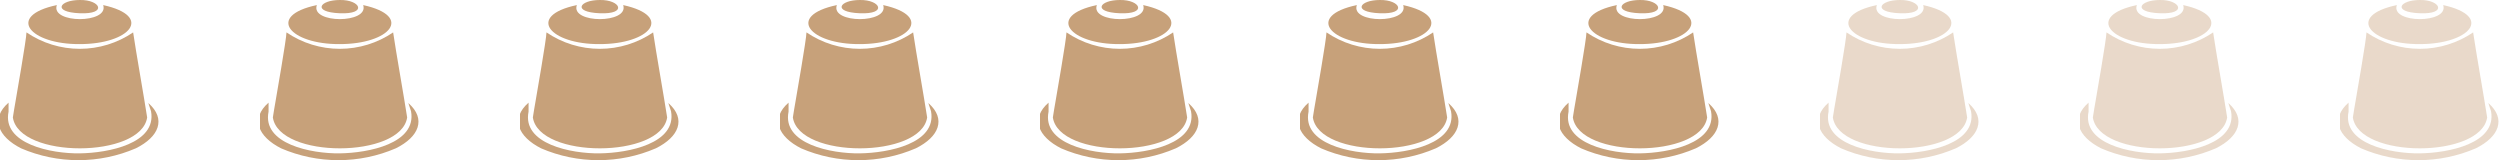 <svg width="125" height="8" viewBox="0 0 125 8" fill="none" xmlns="http://www.w3.org/2000/svg">
<g clip-path="url(#clip0_655_418)">
<path d="M7.358 5.873C7.222 4.976 6.793 2.556 6.657 1.62C5.87 2.155 4.941 2.441 3.99 2.441C3.04 2.441 2.111 2.155 1.324 1.62C1.324 1.932 0.818 4.82 0.779 5.054C0.74 5.288 0.662 5.717 0.643 5.873C0.954 7.941 7.046 7.922 7.358 5.873Z" fill="#C7A17A"/>
<path d="M3.99 4.29007e-05C2.978 4.29007e-05 2.589 0.605 3.99 0.663C5.391 0.722 5.022 -0.019 3.99 4.29007e-05Z" fill="#C7A17A"/>
<path d="M7.552 5.561C7.844 7.18 5.411 7.649 3.99 7.668C2.569 7.688 0.097 7.2 0.428 5.58V5.132C-0.487 5.932 -0.098 6.829 1.051 7.415C1.958 7.806 2.934 8.008 3.922 8.008C4.909 8.008 5.886 7.806 6.793 7.415C7.941 6.849 8.33 5.951 7.416 5.151L7.552 5.561Z" fill="#C7A17A"/>
<path d="M3.991 2.205C6.482 2.205 7.708 0.819 5.159 0.254C5.47 1.19 2.511 1.19 2.842 0.254C0.273 0.8 1.499 2.224 3.991 2.205Z" fill="#C7A17A"/>
</g>
<g clip-path="url(#clip1_655_418)">
<path d="M59.358 5.873C59.222 4.976 58.793 2.556 58.657 1.62C57.87 2.155 56.941 2.441 55.99 2.441C55.04 2.441 54.111 2.155 53.324 1.62C53.324 1.932 52.818 4.82 52.779 5.054C52.74 5.288 52.662 5.717 52.643 5.873C52.954 7.941 59.046 7.922 59.358 5.873Z" fill="#C7A17A"/>
<path d="M55.99 4.29007e-05C54.978 4.29007e-05 54.589 0.605 55.99 0.663C57.392 0.722 57.022 -0.019 55.99 4.29007e-05Z" fill="#C7A17A"/>
<path d="M59.552 5.561C59.844 7.18 57.411 7.649 55.99 7.668C54.569 7.688 52.097 7.2 52.428 5.58V5.132C51.513 5.932 51.902 6.829 53.051 7.415C53.958 7.806 54.934 8.008 55.922 8.008C56.909 8.008 57.886 7.806 58.793 7.415C59.941 6.849 60.331 5.951 59.416 5.151L59.552 5.561Z" fill="#C7A17A"/>
<path d="M55.991 2.205C58.482 2.205 59.709 0.819 57.159 0.254C57.47 1.19 54.511 1.19 54.842 0.254C52.273 0.8 53.499 2.224 55.991 2.205Z" fill="#C7A17A"/>
</g>
<g clip-path="url(#clip2_655_418)">
<path d="M33.358 5.873C33.222 4.976 32.793 2.556 32.657 1.62C31.87 2.155 30.941 2.441 29.991 2.441C29.04 2.441 28.111 2.155 27.324 1.62C27.324 1.932 26.818 4.82 26.779 5.054C26.74 5.288 26.662 5.717 26.643 5.873C26.954 7.941 33.046 7.922 33.358 5.873Z" fill="#C7A17A"/>
<path d="M29.99 4.29007e-05C28.978 4.29007e-05 28.589 0.605 29.99 0.663C31.392 0.722 31.022 -0.019 29.99 4.29007e-05Z" fill="#C7A17A"/>
<path d="M33.552 5.561C33.844 7.18 31.411 7.649 29.99 7.668C28.569 7.688 26.097 7.2 26.428 5.58V5.132C25.513 5.932 25.902 6.829 27.051 7.415C27.957 7.806 28.934 8.008 29.922 8.008C30.909 8.008 31.886 7.806 32.793 7.415C33.941 6.849 34.331 5.951 33.416 5.151L33.552 5.561Z" fill="#C7A17A"/>
<path d="M29.991 2.205C32.482 2.205 33.709 0.819 31.159 0.254C31.47 1.19 28.511 1.19 28.842 0.254C26.273 0.8 27.499 2.224 29.991 2.205Z" fill="#C7A17A"/>
</g>
<g clip-path="url(#clip3_655_418)">
<path d="M85.358 5.873C85.222 4.976 84.793 2.556 84.657 1.62C83.87 2.155 82.941 2.441 81.99 2.441C81.04 2.441 80.111 2.155 79.324 1.62C79.324 1.932 78.818 4.82 78.779 5.054C78.74 5.288 78.662 5.717 78.643 5.873C78.954 7.941 85.046 7.922 85.358 5.873Z" fill="#C7A17A"/>
<path d="M81.99 4.29007e-05C80.978 4.29007e-05 80.589 0.605 81.99 0.663C83.391 0.722 83.022 -0.019 81.99 4.29007e-05Z" fill="#C7A17A"/>
<path d="M85.552 5.561C85.844 7.18 83.411 7.649 81.99 7.668C80.569 7.688 78.097 7.2 78.428 5.58V5.132C77.513 5.932 77.902 6.829 79.051 7.415C79.957 7.806 80.934 8.008 81.922 8.008C82.909 8.008 83.886 7.806 84.793 7.415C85.941 6.849 86.331 5.951 85.416 5.151L85.552 5.561Z" fill="#C7A17A"/>
<path d="M81.991 2.205C84.482 2.205 85.709 0.819 83.159 0.254C83.47 1.19 80.511 1.19 80.842 0.254C78.273 0.8 79.499 2.224 81.991 2.205Z" fill="#C7A17A"/>
</g>
<g opacity="0.4" clip-path="url(#clip4_655_418)">
<path d="M111.358 5.873C111.222 4.976 110.793 2.556 110.657 1.62C109.87 2.155 108.941 2.441 107.99 2.441C107.04 2.441 106.111 2.155 105.324 1.62C105.324 1.932 104.818 4.82 104.779 5.054C104.74 5.288 104.662 5.717 104.643 5.873C104.954 7.941 111.046 7.922 111.358 5.873Z" fill="#C7A17A"/>
<path d="M107.99 4.29007e-05C106.978 4.29007e-05 106.589 0.605 107.99 0.663C109.391 0.722 109.022 -0.019 107.99 4.29007e-05Z" fill="#C7A17A"/>
<path d="M111.552 5.561C111.844 7.18 109.411 7.649 107.99 7.668C106.569 7.688 104.097 7.2 104.428 5.58V5.132C103.513 5.932 103.902 6.829 105.051 7.415C105.958 7.806 106.934 8.008 107.922 8.008C108.909 8.008 109.886 7.806 110.793 7.415C111.941 6.849 112.33 5.951 111.416 5.151L111.552 5.561Z" fill="#C7A17A"/>
<path d="M107.991 2.205C110.482 2.205 111.708 0.819 109.159 0.254C109.47 1.19 106.511 1.19 106.842 0.254C104.273 0.8 105.499 2.224 107.991 2.205Z" fill="#C7A17A"/>
</g>
<g clip-path="url(#clip5_655_418)">
<path d="M20.358 5.873C20.222 4.976 19.793 2.556 19.657 1.62C18.87 2.155 17.941 2.441 16.991 2.441C16.04 2.441 15.111 2.155 14.324 1.62C14.324 1.932 13.818 4.82 13.779 5.054C13.74 5.288 13.662 5.717 13.643 5.873C13.954 7.941 20.046 7.922 20.358 5.873Z" fill="#C7A17A"/>
<path d="M16.99 4.29007e-05C15.978 4.29007e-05 15.589 0.605 16.99 0.663C18.392 0.722 18.022 -0.019 16.99 4.29007e-05Z" fill="#C7A17A"/>
<path d="M20.552 5.561C20.844 7.18 18.411 7.649 16.99 7.668C15.569 7.688 13.097 7.2 13.428 5.58V5.132C12.513 5.932 12.902 6.829 14.051 7.415C14.957 7.806 15.934 8.008 16.922 8.008C17.909 8.008 18.886 7.806 19.793 7.415C20.941 6.849 21.331 5.951 20.416 5.151L20.552 5.561Z" fill="#C7A17A"/>
<path d="M16.991 2.205C19.482 2.205 20.709 0.819 18.159 0.254C18.47 1.19 15.511 1.19 15.842 0.254C13.273 0.8 14.499 2.224 16.991 2.205Z" fill="#C7A17A"/>
</g>
<g clip-path="url(#clip6_655_418)">
<path d="M72.358 5.873C72.222 4.976 71.793 2.556 71.657 1.62C70.87 2.155 69.941 2.441 68.99 2.441C68.04 2.441 67.111 2.155 66.324 1.62C66.324 1.932 65.818 4.82 65.779 5.054C65.74 5.288 65.662 5.717 65.643 5.873C65.954 7.941 72.046 7.922 72.358 5.873Z" fill="#C7A17A"/>
<path d="M68.99 4.29007e-05C67.978 4.29007e-05 67.589 0.605 68.99 0.663C70.391 0.722 70.022 -0.019 68.99 4.29007e-05Z" fill="#C7A17A"/>
<path d="M72.552 5.561C72.844 7.18 70.411 7.649 68.99 7.668C67.569 7.688 65.097 7.2 65.428 5.58V5.132C64.513 5.932 64.902 6.829 66.051 7.415C66.957 7.806 67.934 8.008 68.922 8.008C69.909 8.008 70.886 7.806 71.793 7.415C72.941 6.849 73.331 5.951 72.416 5.151L72.552 5.561Z" fill="#C7A17A"/>
<path d="M68.991 2.205C71.482 2.205 72.709 0.819 70.159 0.254C70.47 1.19 67.511 1.19 67.842 0.254C65.273 0.8 66.499 2.224 68.991 2.205Z" fill="#C7A17A"/>
</g>
<g clip-path="url(#clip7_655_418)">
<path d="M46.358 5.873C46.222 4.976 45.793 2.556 45.657 1.62C44.87 2.155 43.941 2.441 42.99 2.441C42.04 2.441 41.111 2.155 40.324 1.62C40.324 1.932 39.818 4.82 39.779 5.054C39.74 5.288 39.662 5.717 39.643 5.873C39.954 7.941 46.046 7.922 46.358 5.873Z" fill="#C7A17A"/>
<path d="M42.99 4.29007e-05C41.978 4.29007e-05 41.589 0.605 42.99 0.663C44.392 0.722 44.022 -0.019 42.99 4.29007e-05Z" fill="#C7A17A"/>
<path d="M46.552 5.561C46.844 7.18 44.411 7.649 42.99 7.668C41.569 7.688 39.097 7.2 39.428 5.58V5.132C38.513 5.932 38.902 6.829 40.051 7.415C40.958 7.806 41.934 8.008 42.922 8.008C43.909 8.008 44.886 7.806 45.793 7.415C46.941 6.849 47.331 5.951 46.416 5.151L46.552 5.561Z" fill="#C7A17A"/>
<path d="M42.991 2.205C45.482 2.205 46.709 0.819 44.159 0.254C44.47 1.19 41.511 1.19 41.842 0.254C39.273 0.8 40.499 2.224 42.991 2.205Z" fill="#C7A17A"/>
</g>
<g opacity="0.4" clip-path="url(#clip8_655_418)">
<path d="M98.358 5.873C98.222 4.976 97.793 2.556 97.657 1.62C96.87 2.155 95.941 2.441 94.99 2.441C94.04 2.441 93.111 2.155 92.324 1.62C92.324 1.932 91.818 4.82 91.779 5.054C91.74 5.288 91.662 5.717 91.643 5.873C91.954 7.941 98.046 7.922 98.358 5.873Z" fill="#C7A17A"/>
<path d="M94.99 4.29007e-05C93.978 4.29007e-05 93.589 0.605 94.99 0.663C96.391 0.722 96.022 -0.019 94.99 4.29007e-05Z" fill="#C7A17A"/>
<path d="M98.552 5.561C98.844 7.18 96.411 7.649 94.99 7.668C93.569 7.688 91.097 7.2 91.428 5.58V5.132C90.513 5.932 90.902 6.829 92.051 7.415C92.957 7.806 93.934 8.008 94.922 8.008C95.909 8.008 96.886 7.806 97.793 7.415C98.941 6.849 99.331 5.951 98.416 5.151L98.552 5.561Z" fill="#C7A17A"/>
<path d="M94.991 2.205C97.482 2.205 98.709 0.819 96.159 0.254C96.47 1.19 93.511 1.19 93.842 0.254C91.273 0.8 92.499 2.224 94.991 2.205Z" fill="#C7A17A"/>
</g>
<g opacity="0.4" clip-path="url(#clip9_655_418)">
<path d="M124.358 5.873C124.222 4.976 123.793 2.556 123.657 1.62C122.87 2.155 121.941 2.441 120.99 2.441C120.04 2.441 119.111 2.155 118.324 1.62C118.324 1.932 117.818 4.82 117.779 5.054C117.74 5.288 117.662 5.717 117.643 5.873C117.954 7.941 124.046 7.922 124.358 5.873Z" fill="#C7A17A"/>
<path d="M120.99 4.29007e-05C119.978 4.29007e-05 119.589 0.605 120.99 0.663C122.391 0.722 122.022 -0.019 120.99 4.29007e-05Z" fill="#C7A17A"/>
<path d="M124.552 5.561C124.844 7.18 122.411 7.649 120.99 7.668C119.569 7.688 117.097 7.2 117.428 5.58V5.132C116.513 5.932 116.902 6.829 118.051 7.415C118.958 7.806 119.934 8.008 120.922 8.008C121.909 8.008 122.886 7.806 123.793 7.415C124.941 6.849 125.33 5.951 124.416 5.151L124.552 5.561Z" fill="#C7A17A"/>
<path d="M120.991 2.205C123.482 2.205 124.708 0.819 122.159 0.254C122.47 1.19 119.511 1.19 119.842 0.254C117.273 0.8 118.499 2.224 120.991 2.205Z" fill="#C7A17A"/>
</g>
<defs>
<clipPath id="clip0_655_418">
<rect width="8" height="8" fill="white"/>
</clipPath>
<clipPath id="clip1_655_418">
<rect width="8" height="8" fill="white" transform="translate(52)"/>
</clipPath>
<clipPath id="clip2_655_418">
<rect width="8" height="8" fill="white" transform="translate(26)"/>
</clipPath>
<clipPath id="clip3_655_418">
<rect width="8" height="8" fill="white" transform="translate(78)"/>
</clipPath>
<clipPath id="clip4_655_418">
<rect width="8" height="8" fill="white" transform="translate(104)"/>
</clipPath>
<clipPath id="clip5_655_418">
<rect width="8" height="8" fill="white" transform="translate(13)"/>
</clipPath>
<clipPath id="clip6_655_418">
<rect width="8" height="8" fill="white" transform="translate(65)"/>
</clipPath>
<clipPath id="clip7_655_418">
<rect width="8" height="8" fill="white" transform="translate(39)"/>
</clipPath>
<clipPath id="clip8_655_418">
<rect width="8" height="8" fill="white" transform="translate(91)"/>
</clipPath>
<clipPath id="clip9_655_418">
<rect width="8" height="8" fill="white" transform="translate(117)"/>
</clipPath>
</defs>
</svg>
